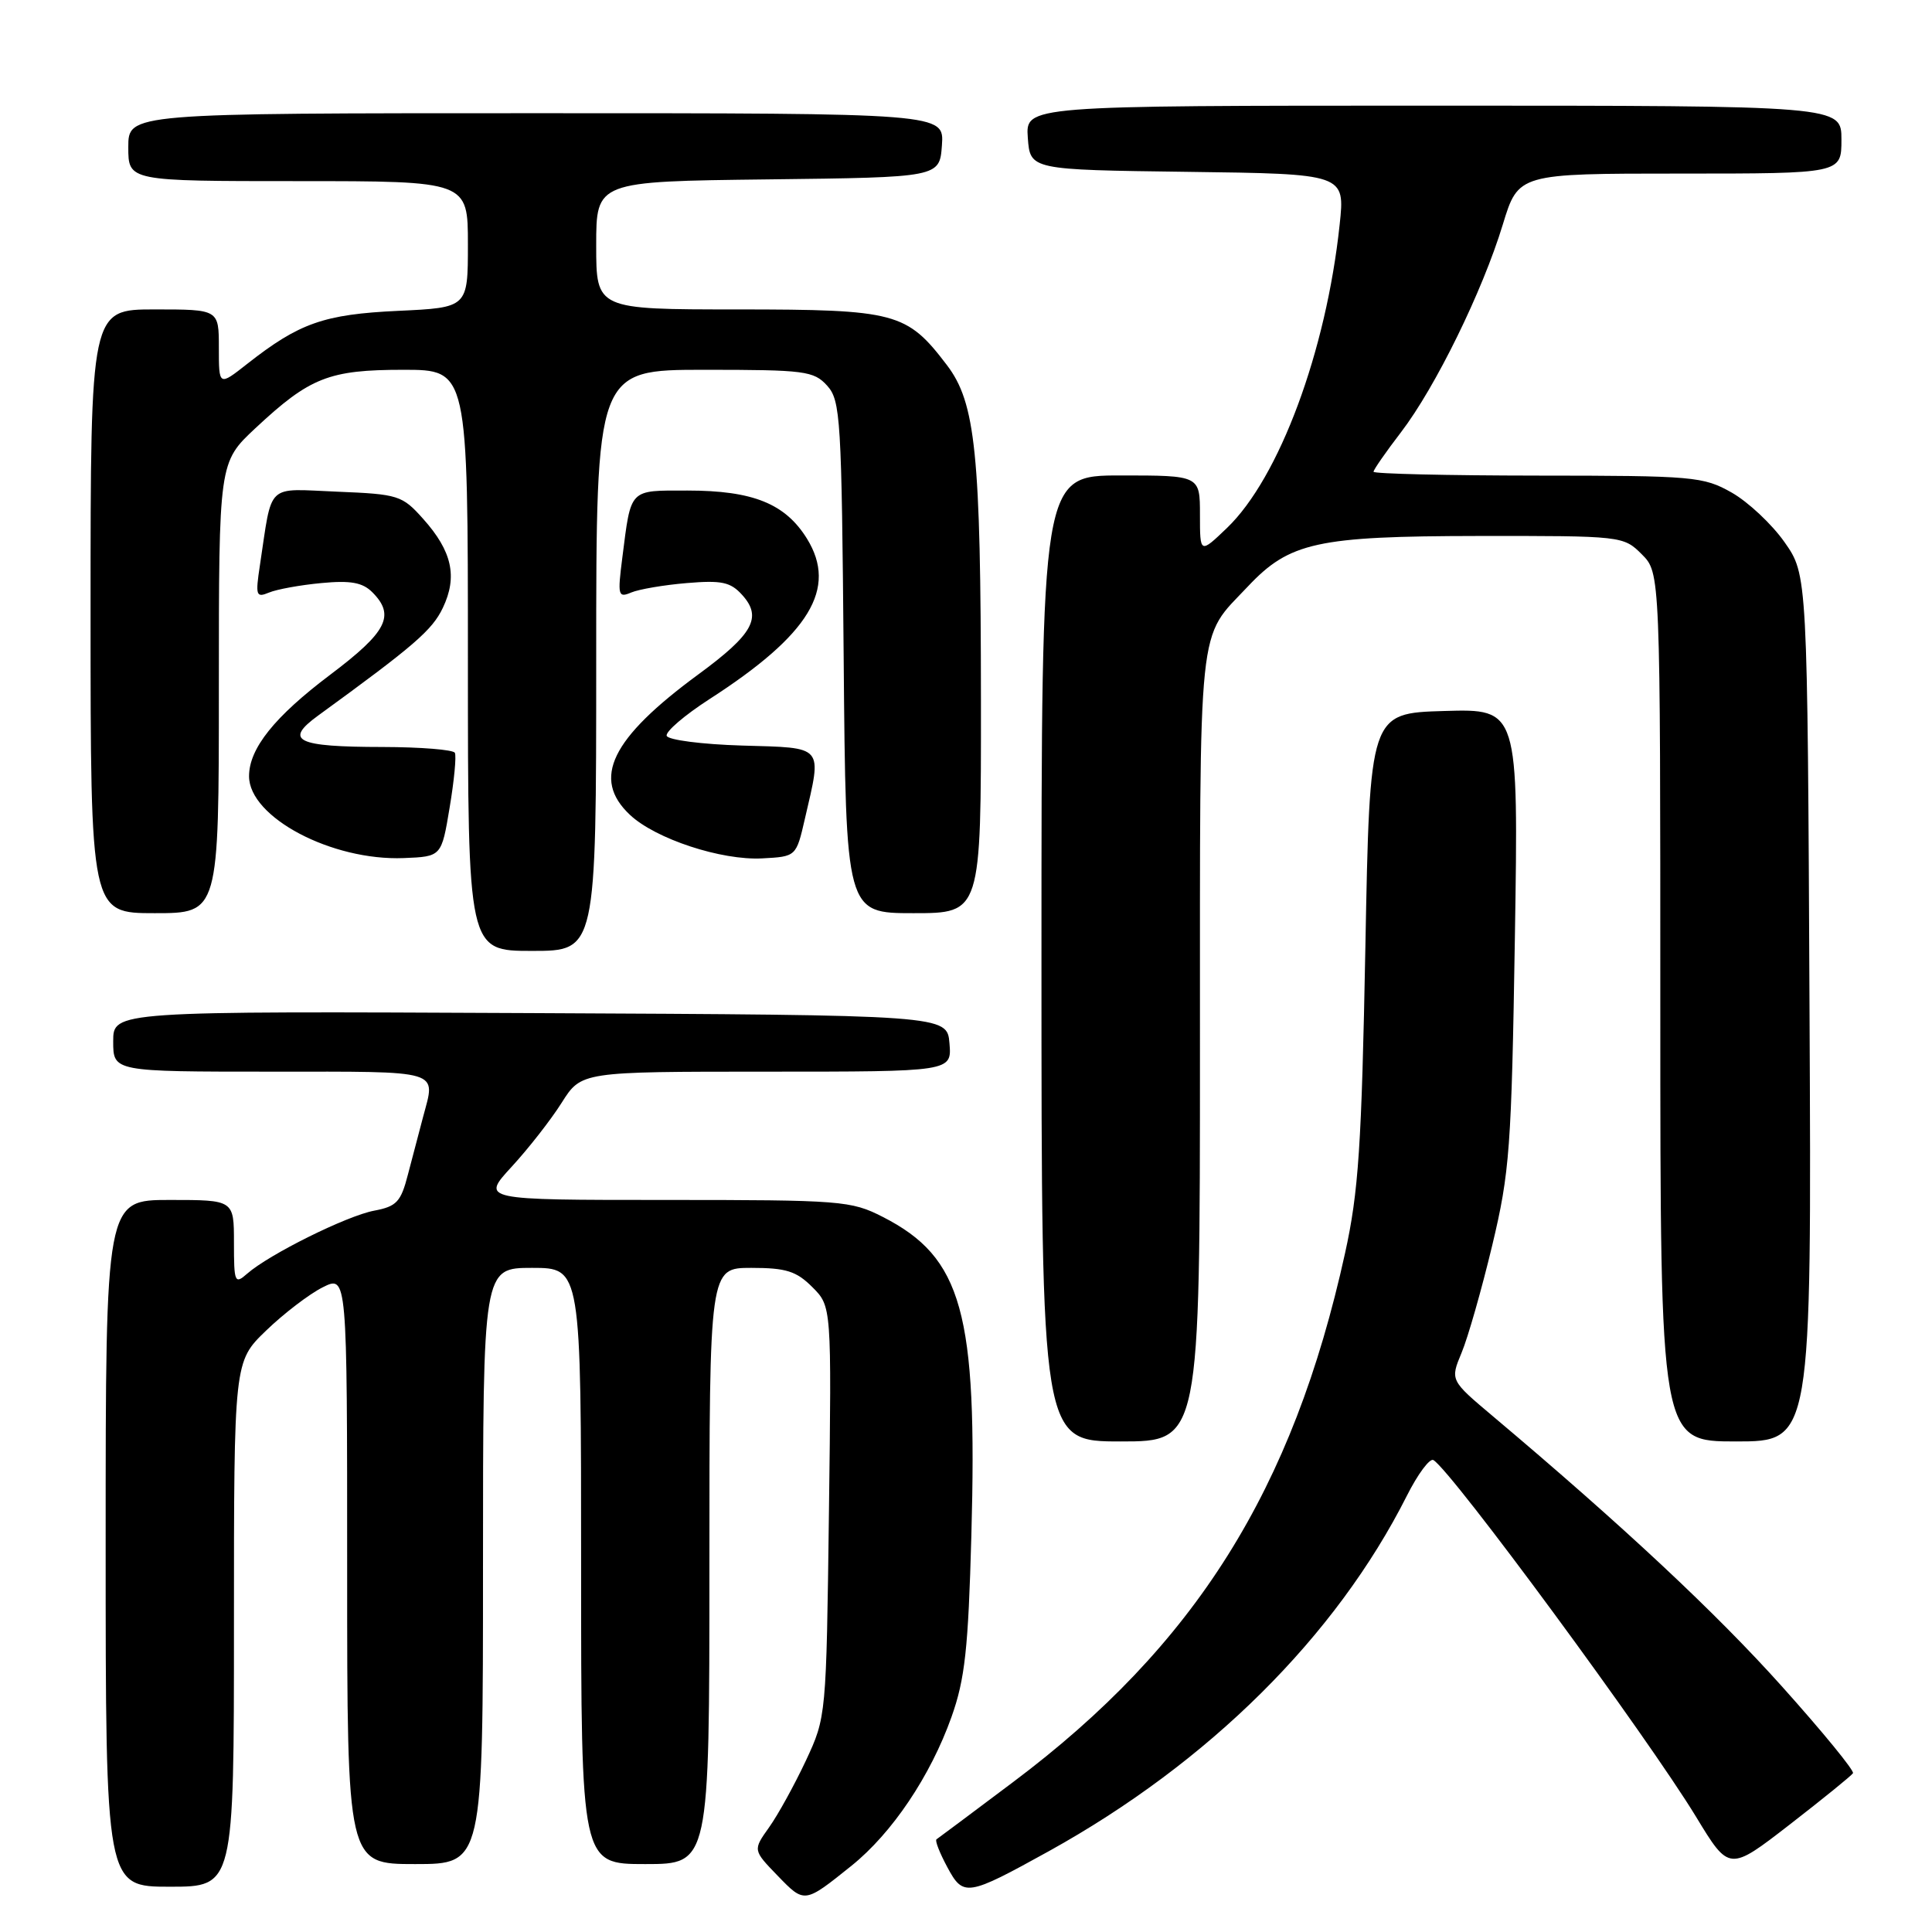 <?xml version="1.0" encoding="UTF-8" standalone="no"?>
<!DOCTYPE svg PUBLIC "-//W3C//DTD SVG 1.1//EN" "http://www.w3.org/Graphics/SVG/1.1/DTD/svg11.dtd" >
<svg xmlns="http://www.w3.org/2000/svg" xmlns:xlink="http://www.w3.org/1999/xlink" version="1.1" viewBox="0 0 256 256">
 <g >
 <path fill="currentColor"
d=" M 112.83 247.22 C 118.21 242.89 123.29 235.34 126.08 227.50 C 127.86 222.50 128.30 218.49 128.71 203.50 C 129.53 173.92 127.51 166.63 116.98 161.25 C 112.77 159.10 111.51 159.00 88.16 159.00 C 63.75 159.00 63.75 159.00 67.79 154.61 C 70.01 152.20 73.00 148.38 74.43 146.11 C 77.03 142.00 77.03 142.00 101.57 142.00 C 126.12 142.00 126.12 142.00 125.81 138.25 C 125.50 134.50 125.50 134.50 70.25 134.24 C 15.00 133.98 15.00 133.98 15.00 137.99 C 15.00 142.00 15.00 142.00 36.00 142.00 C 58.84 142.00 57.74 141.67 56.06 148.00 C 55.55 149.93 54.65 153.36 54.05 155.64 C 53.12 159.26 52.55 159.86 49.58 160.42 C 45.95 161.10 35.66 166.21 32.75 168.77 C 31.11 170.21 31.00 169.96 31.00 164.65 C 31.00 159.00 31.00 159.00 22.50 159.00 C 14.00 159.00 14.00 159.00 14.00 204.50 C 14.00 250.00 14.00 250.00 22.50 250.00 C 31.00 250.00 31.00 250.00 31.00 215.21 C 31.00 180.42 31.00 180.42 35.25 176.32 C 37.59 174.06 40.96 171.48 42.75 170.58 C 46.00 168.95 46.00 168.95 46.00 207.97 C 46.00 247.00 46.00 247.00 55.00 247.00 C 64.00 247.00 64.00 247.00 64.00 207.50 C 64.00 168.00 64.00 168.00 70.50 168.00 C 77.00 168.00 77.00 168.00 77.00 207.50 C 77.00 247.00 77.00 247.00 85.50 247.00 C 94.00 247.00 94.00 247.00 94.00 207.50 C 94.00 168.00 94.00 168.00 99.55 168.00 C 104.16 168.00 105.52 168.43 107.64 170.55 C 110.19 173.10 110.19 173.10 109.84 200.30 C 109.49 227.45 109.48 227.51 106.78 233.30 C 105.28 236.49 103.10 240.46 101.91 242.13 C 99.76 245.15 99.76 245.15 103.04 248.54 C 106.62 252.24 106.57 252.24 112.83 247.22 Z  M 139.00 245.28 C 160.19 233.54 177.02 216.83 186.41 198.21 C 187.87 195.31 189.46 193.17 189.94 193.47 C 192.42 194.99 218.37 230.26 224.74 240.74 C 229.13 247.97 229.13 247.97 237.15 241.76 C 241.55 238.35 245.32 235.29 245.53 234.96 C 245.73 234.63 241.48 229.44 236.09 223.43 C 227.36 213.69 215.04 202.17 197.83 187.67 C 192.15 182.89 192.15 182.89 193.67 179.24 C 194.51 177.23 196.33 170.85 197.72 165.05 C 200.05 155.31 200.28 152.19 200.73 124.21 C 201.21 93.92 201.21 93.92 191.36 94.21 C 181.50 94.50 181.50 94.50 180.92 125.50 C 180.42 151.87 180.02 157.93 178.22 166.08 C 171.32 197.42 158.39 218.02 134.22 236.15 C 128.87 240.17 124.32 243.57 124.09 243.72 C 123.86 243.87 124.51 245.52 125.52 247.40 C 127.65 251.37 128.13 251.29 139.00 245.28 Z  M 159.00 138.75 C 159.01 81.07 158.61 84.87 165.36 77.70 C 170.87 71.85 174.54 71.05 195.80 71.02 C 214.96 71.00 215.11 71.02 217.55 73.45 C 220.00 75.91 220.00 75.91 220.00 133.45 C 220.00 191.00 220.00 191.00 230.02 191.00 C 240.05 191.00 240.05 191.00 239.77 133.59 C 239.50 76.17 239.50 76.17 236.46 71.84 C 234.79 69.46 231.64 66.51 229.46 65.27 C 225.70 63.14 224.42 63.03 203.75 63.02 C 191.79 63.01 182.00 62.78 182.00 62.51 C 182.00 62.24 183.64 59.88 185.65 57.26 C 190.20 51.31 196.43 38.62 199.13 29.75 C 201.19 23.00 201.19 23.00 222.60 23.00 C 244.00 23.00 244.00 23.00 244.00 18.50 C 244.00 14.00 244.00 14.00 189.94 14.00 C 135.89 14.00 135.89 14.00 136.19 18.25 C 136.50 22.50 136.50 22.50 157.36 22.77 C 178.23 23.04 178.23 23.04 177.51 29.77 C 175.73 46.55 169.50 63.31 162.59 69.95 C 159.00 73.39 159.00 73.39 159.00 68.20 C 159.00 63.00 159.00 63.00 148.50 63.00 C 138.00 63.00 138.00 63.00 138.00 127.00 C 138.00 191.00 138.00 191.00 148.50 191.00 C 159.00 191.00 159.00 191.00 159.00 138.75 Z  M 79.00 87.50 C 79.00 49.00 79.00 49.00 93.35 49.00 C 106.66 49.00 107.83 49.15 109.60 51.10 C 111.38 53.07 111.52 55.40 111.79 87.10 C 112.08 121.00 112.08 121.00 121.04 121.00 C 130.00 121.00 130.00 121.00 129.98 92.75 C 129.96 60.04 129.28 53.36 125.45 48.35 C 120.15 41.39 118.70 41.01 97.75 41.00 C 79.00 41.00 79.00 41.00 79.00 32.52 C 79.00 24.04 79.00 24.04 101.75 23.77 C 124.50 23.50 124.50 23.50 124.81 19.25 C 125.11 15.00 125.11 15.00 71.06 15.00 C 17.00 15.00 17.00 15.00 17.00 19.50 C 17.00 24.00 17.00 24.00 39.50 24.00 C 62.00 24.00 62.00 24.00 62.00 32.38 C 62.00 40.76 62.00 40.76 52.75 41.19 C 42.91 41.65 39.65 42.80 32.75 48.22 C 29.00 51.17 29.00 51.17 29.00 46.08 C 29.00 41.00 29.00 41.00 20.50 41.00 C 12.00 41.00 12.00 41.00 12.00 81.00 C 12.00 121.00 12.00 121.00 20.50 121.00 C 29.00 121.00 29.00 121.00 29.00 91.14 C 29.00 61.27 29.00 61.27 33.84 56.74 C 41.06 50.00 43.58 49.00 53.45 49.00 C 62.00 49.00 62.00 49.00 62.00 87.50 C 62.00 126.00 62.00 126.00 70.50 126.00 C 79.00 126.00 79.00 126.00 79.00 87.50 Z  M 59.58 107.00 C 60.18 103.42 60.49 100.16 60.27 99.75 C 60.06 99.34 55.75 98.99 50.69 98.98 C 39.27 98.97 37.58 98.14 42.15 94.82 C 54.91 85.54 57.27 83.50 58.68 80.54 C 60.65 76.41 59.91 73.04 56.06 68.74 C 53.29 65.64 52.80 65.48 44.68 65.15 C 35.13 64.76 36.12 63.82 34.44 74.90 C 33.83 78.93 33.93 79.23 35.64 78.52 C 36.66 78.09 39.78 77.52 42.57 77.26 C 46.45 76.89 48.03 77.18 49.32 78.46 C 52.41 81.55 51.30 83.72 43.75 89.41 C 36.37 94.97 33.00 99.18 33.00 102.85 C 33.00 108.29 43.95 114.08 53.50 113.70 C 58.50 113.50 58.50 113.50 59.58 107.00 Z  M 106.65 108.50 C 108.93 98.66 109.31 99.11 98.33 98.79 C 93.01 98.63 88.52 98.05 88.34 97.50 C 88.16 96.95 90.71 94.77 93.99 92.65 C 107.28 84.09 111.00 77.98 106.93 71.38 C 104.05 66.73 99.76 65.00 91.10 65.00 C 83.29 65.00 83.64 64.64 82.46 73.90 C 81.82 78.91 81.90 79.25 83.64 78.51 C 84.66 78.08 87.98 77.51 91.00 77.26 C 95.62 76.87 96.80 77.12 98.34 78.83 C 101.03 81.80 99.81 84.02 92.55 89.35 C 80.96 97.86 78.37 103.18 83.47 107.97 C 86.86 111.16 95.59 114.03 101.00 113.74 C 105.50 113.50 105.50 113.50 106.65 108.50 Z "/>
</g>
</svg>